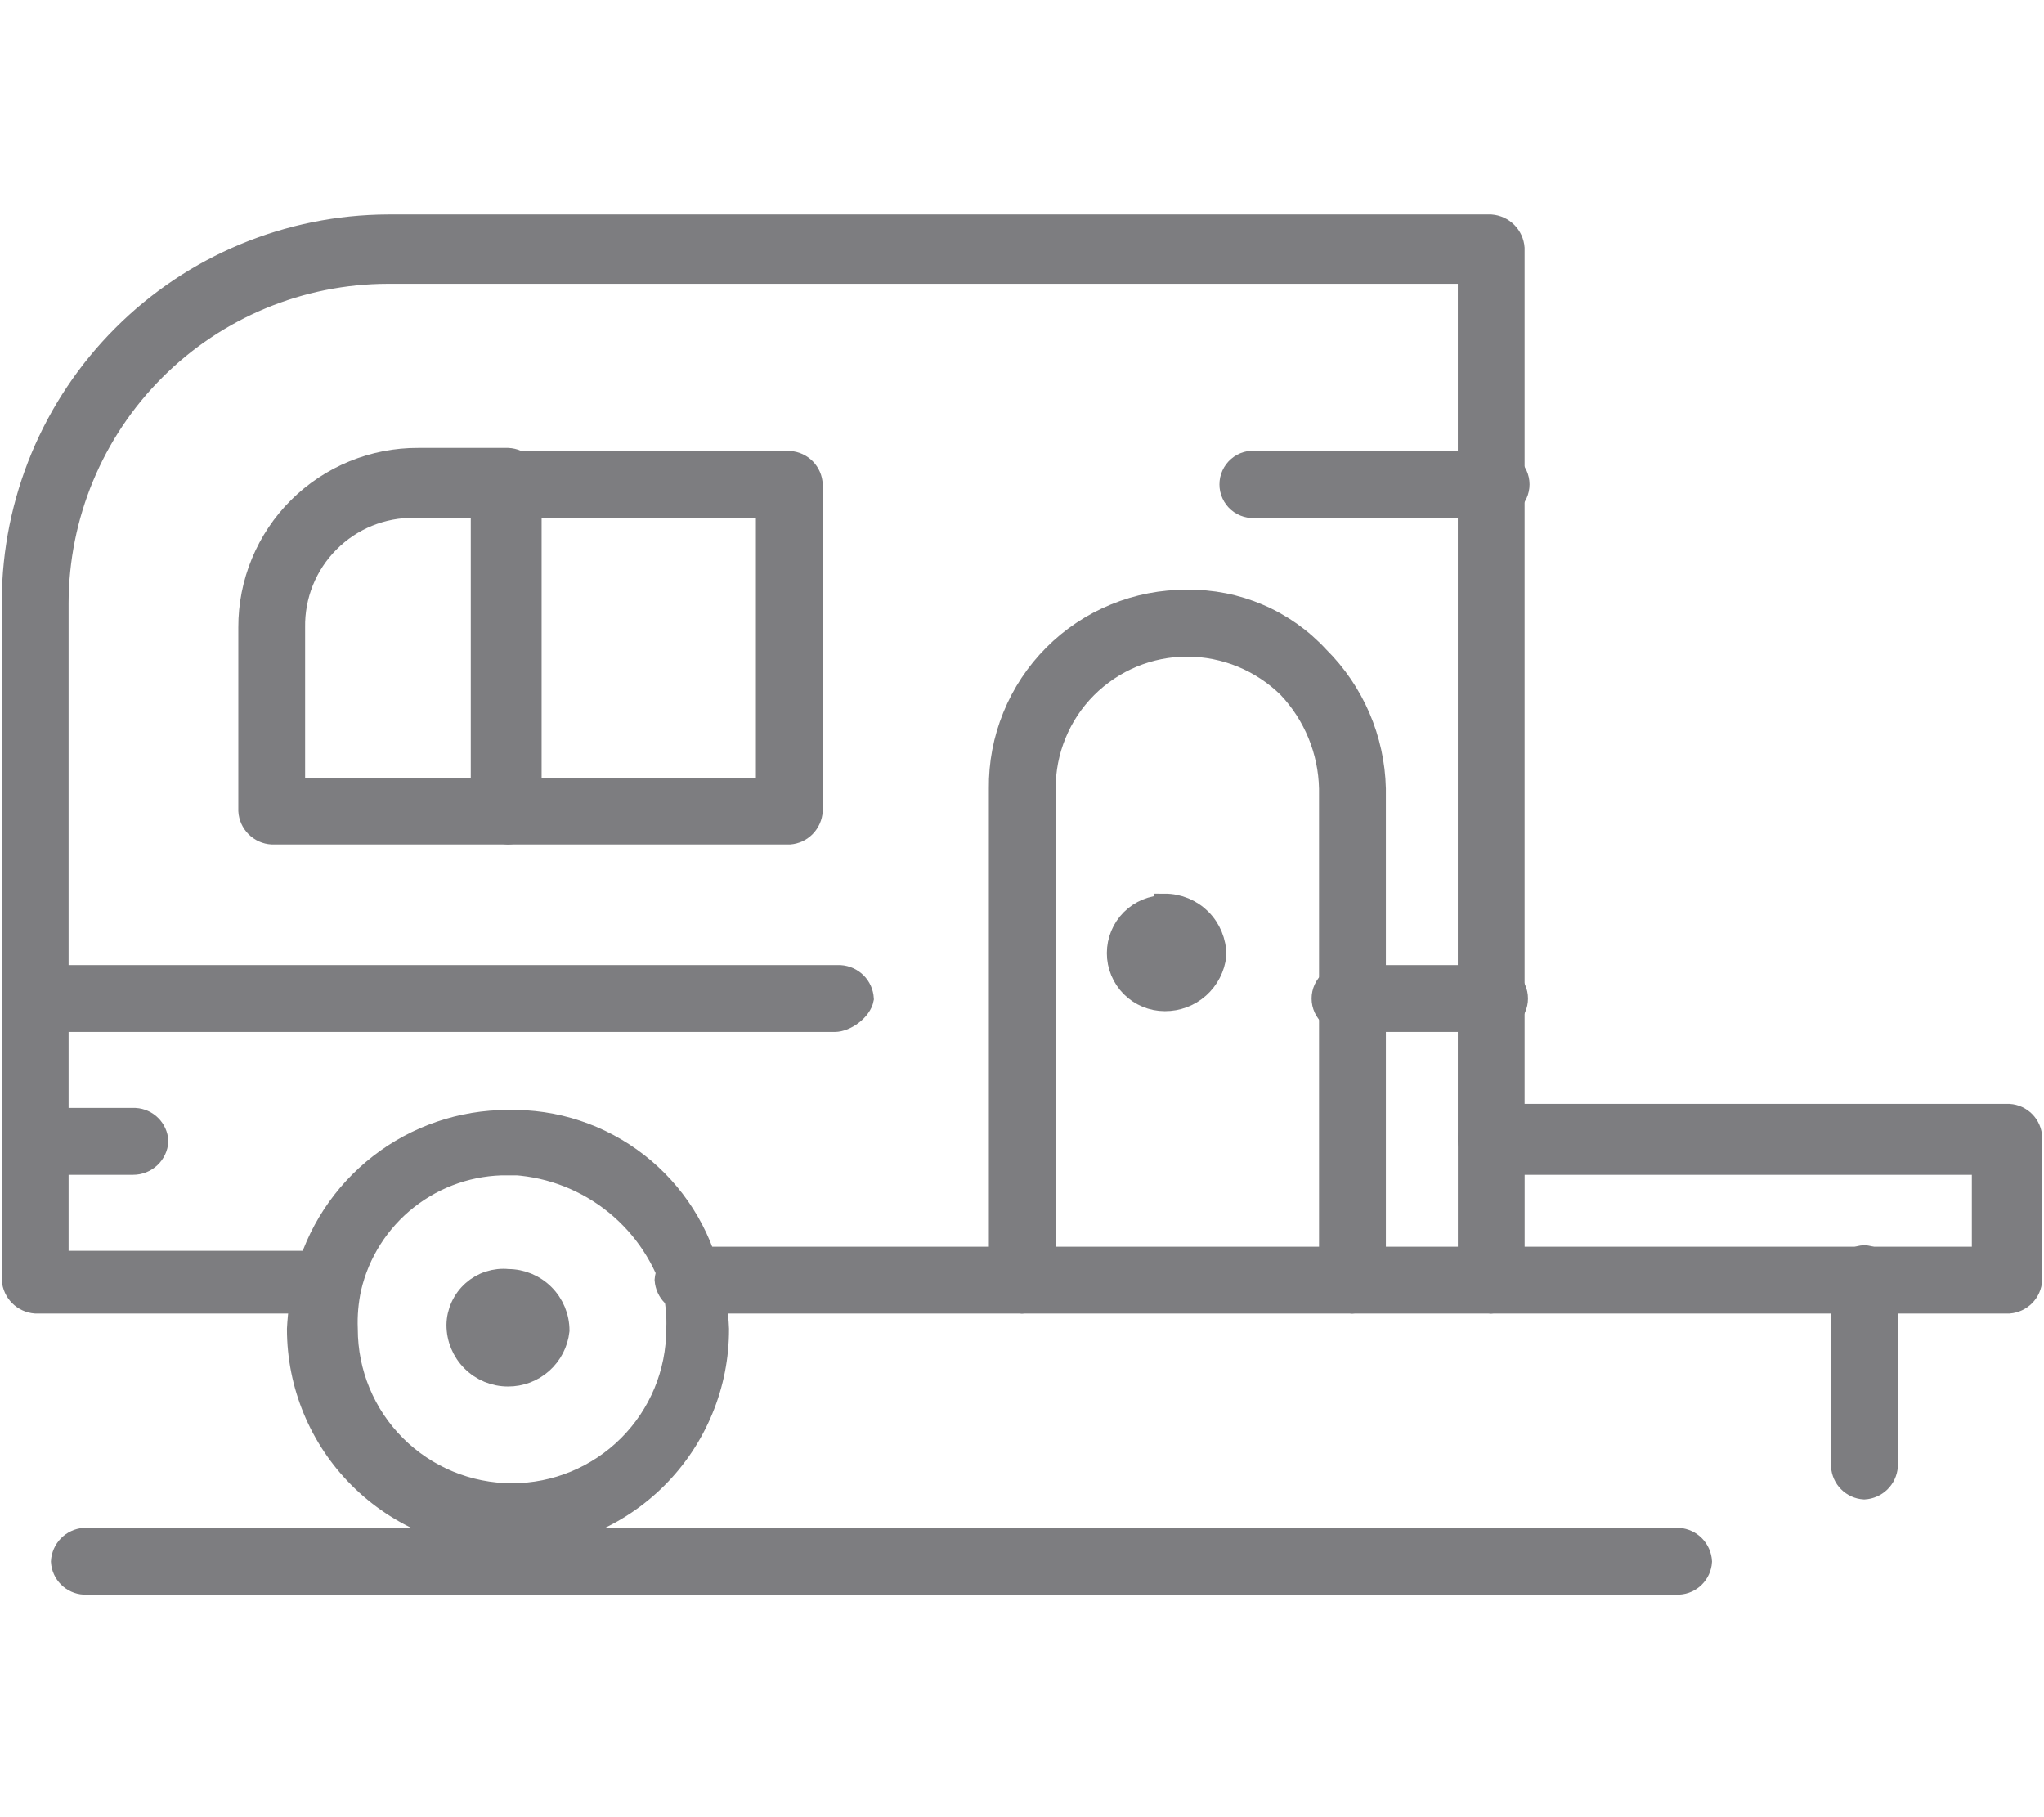<svg width="36" height="32" viewBox="0 0 47 32" fill="none" xmlns="http://www.w3.org/2000/svg">
<g id="&#208;&#189;&#208;&#176; &#208;&#186;&#208;&#190;&#208;&#187;&#208;&#181;&#209;&#129;&#208;&#176;&#209;&#133; 1" clip-path="url(#clip0_140_323)">
<path id="Vector" d="M26.784 15.907C27.093 15.907 27.389 16.03 27.608 16.248C27.826 16.467 27.949 16.763 27.949 17.072C27.917 17.358 27.78 17.622 27.565 17.814C27.35 18.005 27.072 18.11 26.784 18.108C26.497 18.108 26.221 17.994 26.018 17.791C25.815 17.588 25.701 17.312 25.701 17.025C25.701 16.738 25.815 16.462 26.018 16.259C26.221 16.056 26.497 15.942 26.784 15.942V15.907Z" fill="#7D7D80" stroke="#7D7D80" stroke-width="0.5" stroke-miterlimit="10"/>
<path id="Vector_2" d="M11.68 24.537C11.989 24.537 12.285 24.659 12.504 24.878C12.722 25.096 12.845 25.392 12.845 25.701C12.813 25.987 12.677 26.251 12.461 26.443C12.246 26.634 11.968 26.739 11.68 26.737C11.371 26.737 11.075 26.615 10.857 26.396C10.638 26.178 10.516 25.882 10.516 25.573C10.518 25.426 10.551 25.282 10.612 25.149C10.673 25.016 10.761 24.897 10.871 24.799C10.98 24.702 11.108 24.628 11.248 24.583C11.387 24.538 11.534 24.522 11.68 24.537Z" fill="#7D7D80" stroke="#7D7D80" stroke-width="0.5" stroke-miterlimit="10"/>
<path id="Vector_3" d="M18.155 14.277H11.68C11.546 14.266 11.42 14.207 11.326 14.111C11.232 14.014 11.176 13.887 11.168 13.753C11.176 13.62 11.233 13.494 11.327 13.4C11.422 13.306 11.547 13.249 11.68 13.241H17.631V6.766H11.68C11.556 6.747 11.443 6.685 11.361 6.59C11.279 6.494 11.234 6.373 11.234 6.248C11.234 6.122 11.279 6.001 11.361 5.906C11.443 5.811 11.556 5.748 11.68 5.729H18.155C18.29 5.738 18.417 5.796 18.512 5.893C18.607 5.99 18.662 6.118 18.668 6.253V13.753C18.66 13.887 18.603 14.014 18.509 14.111C18.415 14.207 18.289 14.266 18.155 14.277Z" fill="#7D7D80" stroke="#7D7D80" stroke-width="0.5" stroke-miterlimit="10"/>
<path id="Vector_4" d="M11.68 14.277H6.254C6.117 14.269 5.989 14.211 5.892 14.114C5.796 14.018 5.738 13.889 5.73 13.753V9.537C5.728 9.027 5.828 8.521 6.023 8.049C6.218 7.577 6.504 7.148 6.866 6.788C7.228 6.427 7.657 6.142 8.13 5.948C8.602 5.755 9.108 5.656 9.619 5.659H11.68C11.816 5.665 11.944 5.72 12.041 5.815C12.137 5.91 12.196 6.037 12.204 6.172V13.764C12.193 13.899 12.134 14.024 12.038 14.119C11.942 14.213 11.815 14.269 11.68 14.277ZM6.766 13.241H11.075V6.766H9.526C9.161 6.761 8.799 6.83 8.461 6.967C8.124 7.105 7.817 7.309 7.56 7.568C7.302 7.826 7.099 8.134 6.963 8.472C6.827 8.81 6.76 9.173 6.766 9.537V13.241Z" fill="#7D7D80" stroke="#7D7D80" stroke-width="0.5" stroke-miterlimit="10"/>
<path id="Vector_5" d="M19.191 18.586H0.943C0.819 18.567 0.706 18.505 0.624 18.409C0.542 18.314 0.497 18.193 0.497 18.067C0.497 17.942 0.542 17.821 0.624 17.726C0.706 17.631 0.819 17.568 0.943 17.549H19.319C19.456 17.558 19.584 17.616 19.681 17.712C19.777 17.808 19.835 17.937 19.843 18.073C19.797 18.329 19.447 18.586 19.191 18.586Z" fill="#7D7D80" stroke="#7D7D80" stroke-width="0.5" stroke-miterlimit="10"/>
<path id="Vector_6" d="M31.093 25.06C30.958 25.049 30.833 24.99 30.739 24.894C30.644 24.798 30.588 24.671 30.58 24.536V13.241C30.562 12.373 30.222 11.542 29.625 10.912C29.004 10.301 28.168 9.958 27.296 9.957C26.866 9.957 26.439 10.042 26.041 10.207C25.644 10.372 25.282 10.614 24.978 10.919C24.674 11.224 24.433 11.586 24.27 11.985C24.106 12.383 24.023 12.81 24.024 13.241V24.536C24.013 24.672 23.955 24.799 23.859 24.895C23.763 24.991 23.635 25.05 23.5 25.06C23.366 25.049 23.24 24.99 23.146 24.894C23.052 24.798 22.995 24.671 22.988 24.536V13.241C22.981 12.672 23.088 12.109 23.303 11.583C23.517 11.056 23.834 10.578 24.235 10.176C24.636 9.774 25.113 9.455 25.639 9.24C26.165 9.024 26.728 8.915 27.296 8.92C27.862 8.911 28.423 9.022 28.942 9.245C29.462 9.467 29.929 9.797 30.312 10.213C31.123 11.015 31.59 12.1 31.617 13.241V24.536C31.606 24.672 31.547 24.799 31.451 24.895C31.355 24.991 31.228 25.05 31.093 25.06Z" fill="#7D7D80" stroke="#7D7D80" stroke-width="0.5" stroke-miterlimit="10"/>
<path id="Vector_7" d="M7.453 25.06H0.815C0.68 25.05 0.552 24.991 0.456 24.895C0.36 24.799 0.302 24.672 0.291 24.536V8.92C0.3 6.634 1.212 4.445 2.829 2.829C4.445 1.212 6.634 0.3 8.92 0.291H34.283C34.419 0.302 34.546 0.36 34.642 0.456C34.738 0.552 34.797 0.68 34.807 0.815V21.346C34.797 21.481 34.738 21.608 34.642 21.704C34.546 21.8 34.419 21.859 34.283 21.87C34.149 21.859 34.023 21.799 33.929 21.703C33.835 21.607 33.779 21.48 33.771 21.346V1.386H8.92C6.907 1.389 4.978 2.19 3.555 3.613C2.131 5.036 1.331 6.966 1.327 8.978V24.117H7.371C7.504 24.125 7.63 24.182 7.724 24.276C7.819 24.371 7.875 24.496 7.884 24.63C7.93 24.793 7.802 25.06 7.453 25.06Z" fill="#7D7D80" stroke="#7D7D80" stroke-width="0.5" stroke-miterlimit="10"/>
<path id="Vector_8" d="M34.283 25.06H15.826C15.69 25.05 15.563 24.991 15.467 24.895C15.371 24.799 15.312 24.672 15.302 24.536C15.313 24.402 15.372 24.276 15.468 24.182C15.564 24.088 15.691 24.032 15.826 24.024H34.283C34.418 24.032 34.545 24.088 34.641 24.182C34.737 24.276 34.797 24.402 34.807 24.536C34.797 24.672 34.738 24.799 34.642 24.895C34.546 24.991 34.419 25.05 34.283 25.06Z" fill="#7D7D80" stroke="#7D7D80" stroke-width="0.5" stroke-miterlimit="10"/>
<path id="Vector_9" d="M11.68 30.499C10.399 30.499 9.169 29.99 8.263 29.083C7.357 28.177 6.848 26.948 6.848 25.666C6.868 25.273 6.927 24.883 7.022 24.502C7.284 23.465 7.885 22.546 8.729 21.89C9.573 21.234 10.611 20.878 11.68 20.88C12.756 20.853 13.807 21.199 14.656 21.859C15.505 22.519 16.099 23.453 16.338 24.502C16.439 24.882 16.498 25.273 16.513 25.666C16.515 26.301 16.391 26.93 16.148 27.517C15.906 28.104 15.55 28.638 15.101 29.087C14.652 29.536 14.119 29.892 13.532 30.134C12.945 30.376 12.316 30.5 11.68 30.499ZM11.68 21.881C10.844 21.873 10.029 22.149 9.37 22.666C8.712 23.182 8.249 23.908 8.059 24.723C7.992 25.032 7.964 25.349 7.977 25.666C7.977 26.673 8.377 27.639 9.089 28.351C9.801 29.062 10.767 29.462 11.774 29.462C12.78 29.462 13.746 29.062 14.458 28.351C15.17 27.639 15.57 26.673 15.57 25.666C15.585 25.349 15.553 25.031 15.477 24.723C15.215 23.914 14.71 23.206 14.031 22.695C13.351 22.184 12.53 21.896 11.68 21.87V21.881Z" fill="#7D7D80" stroke="#7D7D80" stroke-width="0.5" stroke-miterlimit="10"/>
<path id="Vector_10" d="M3.062 21.87H0.943C0.809 21.859 0.683 21.8 0.589 21.703C0.495 21.607 0.439 21.48 0.431 21.346C0.439 21.212 0.496 21.087 0.59 20.992C0.684 20.898 0.81 20.841 0.943 20.833H3.109C3.242 20.841 3.368 20.898 3.462 20.992C3.557 21.087 3.613 21.212 3.621 21.346C3.613 21.488 3.55 21.621 3.446 21.718C3.342 21.816 3.205 21.87 3.062 21.87Z" fill="#7D7D80" stroke="#7D7D80" stroke-width="0.5" stroke-miterlimit="10"/>
<path id="Vector_11" d="M34.283 18.586H31.011C30.937 18.597 30.86 18.592 30.788 18.571C30.715 18.55 30.648 18.514 30.591 18.465C30.534 18.415 30.488 18.355 30.457 18.286C30.425 18.217 30.409 18.143 30.409 18.067C30.409 17.992 30.425 17.918 30.457 17.849C30.488 17.78 30.534 17.72 30.591 17.67C30.648 17.621 30.715 17.585 30.788 17.564C30.86 17.543 30.937 17.538 31.011 17.549H34.283C34.358 17.538 34.434 17.543 34.507 17.564C34.579 17.585 34.646 17.621 34.703 17.67C34.76 17.72 34.806 17.78 34.838 17.849C34.869 17.918 34.885 17.992 34.885 18.067C34.885 18.143 34.869 18.217 34.838 18.286C34.806 18.355 34.76 18.415 34.703 18.465C34.646 18.514 34.579 18.55 34.507 18.571C34.434 18.592 34.358 18.597 34.283 18.586Z" fill="#7D7D80" stroke="#7D7D80" stroke-width="0.5" stroke-miterlimit="10"/>
<path id="Vector_12" d="M46.197 25.06H34.284C34.15 25.049 34.024 24.99 33.93 24.894C33.836 24.798 33.779 24.671 33.772 24.536V21.264C33.777 21.129 33.832 21 33.927 20.904C34.022 20.807 34.149 20.748 34.284 20.74H46.197C46.332 20.748 46.459 20.807 46.554 20.904C46.648 21 46.704 21.129 46.709 21.264V24.536C46.701 24.671 46.645 24.798 46.551 24.894C46.457 24.99 46.331 25.049 46.197 25.06ZM34.808 24.024H45.591V21.87H34.808V24.024Z" fill="#7D7D80" stroke="#7D7D80" stroke-width="0.5" stroke-miterlimit="10"/>
<path id="Vector_13" d="M38.604 31.523H1.933C1.8 31.515 1.675 31.459 1.58 31.364C1.486 31.27 1.429 31.144 1.421 31.011C1.429 30.877 1.485 30.75 1.579 30.653C1.673 30.557 1.799 30.498 1.933 30.487H38.604C38.738 30.498 38.864 30.557 38.958 30.653C39.052 30.75 39.108 30.877 39.116 31.011C39.108 31.144 39.051 31.27 38.957 31.364C38.863 31.459 38.737 31.515 38.604 31.523Z" fill="#7D7D80" stroke="#7D7D80" stroke-width="0.5" stroke-miterlimit="10"/>
<path id="Vector_14" d="M42.866 29.334C42.733 29.326 42.607 29.269 42.513 29.175C42.418 29.081 42.362 28.955 42.353 28.822V24.501C42.362 24.368 42.418 24.243 42.513 24.148C42.607 24.054 42.733 23.997 42.866 23.989C43 23.997 43.127 24.053 43.224 24.147C43.32 24.241 43.379 24.367 43.39 24.501V28.822C43.379 28.956 43.32 29.082 43.224 29.176C43.127 29.27 43 29.326 42.866 29.334Z" fill="#7D7D80" stroke="#7D7D80" stroke-width="0.5" stroke-miterlimit="10"/>
<path id="Vector_15" d="M34.284 6.766H28.892C28.817 6.777 28.741 6.772 28.669 6.751C28.596 6.73 28.529 6.694 28.472 6.645C28.415 6.596 28.369 6.535 28.338 6.466C28.306 6.398 28.29 6.323 28.29 6.248C28.29 6.172 28.306 6.098 28.338 6.029C28.369 5.961 28.415 5.9 28.472 5.851C28.529 5.801 28.596 5.765 28.669 5.744C28.741 5.723 28.817 5.718 28.892 5.729H34.319C34.393 5.718 34.469 5.723 34.542 5.744C34.614 5.765 34.681 5.801 34.738 5.851C34.796 5.9 34.841 5.961 34.873 6.029C34.904 6.098 34.921 6.172 34.921 6.248C34.921 6.323 34.904 6.398 34.873 6.466C34.841 6.535 34.796 6.596 34.738 6.645C34.681 6.694 34.614 6.73 34.542 6.751C34.469 6.772 34.393 6.777 34.319 6.766H34.284Z" fill="#7D7D80" stroke="#7D7D80" stroke-width="0.5" stroke-miterlimit="10"/>
</g>
<defs>
<clipPath id="clip0_140_323">
<rect width="47" height="31.815" fill="white"/>
</clipPath>
</defs>
</svg>
